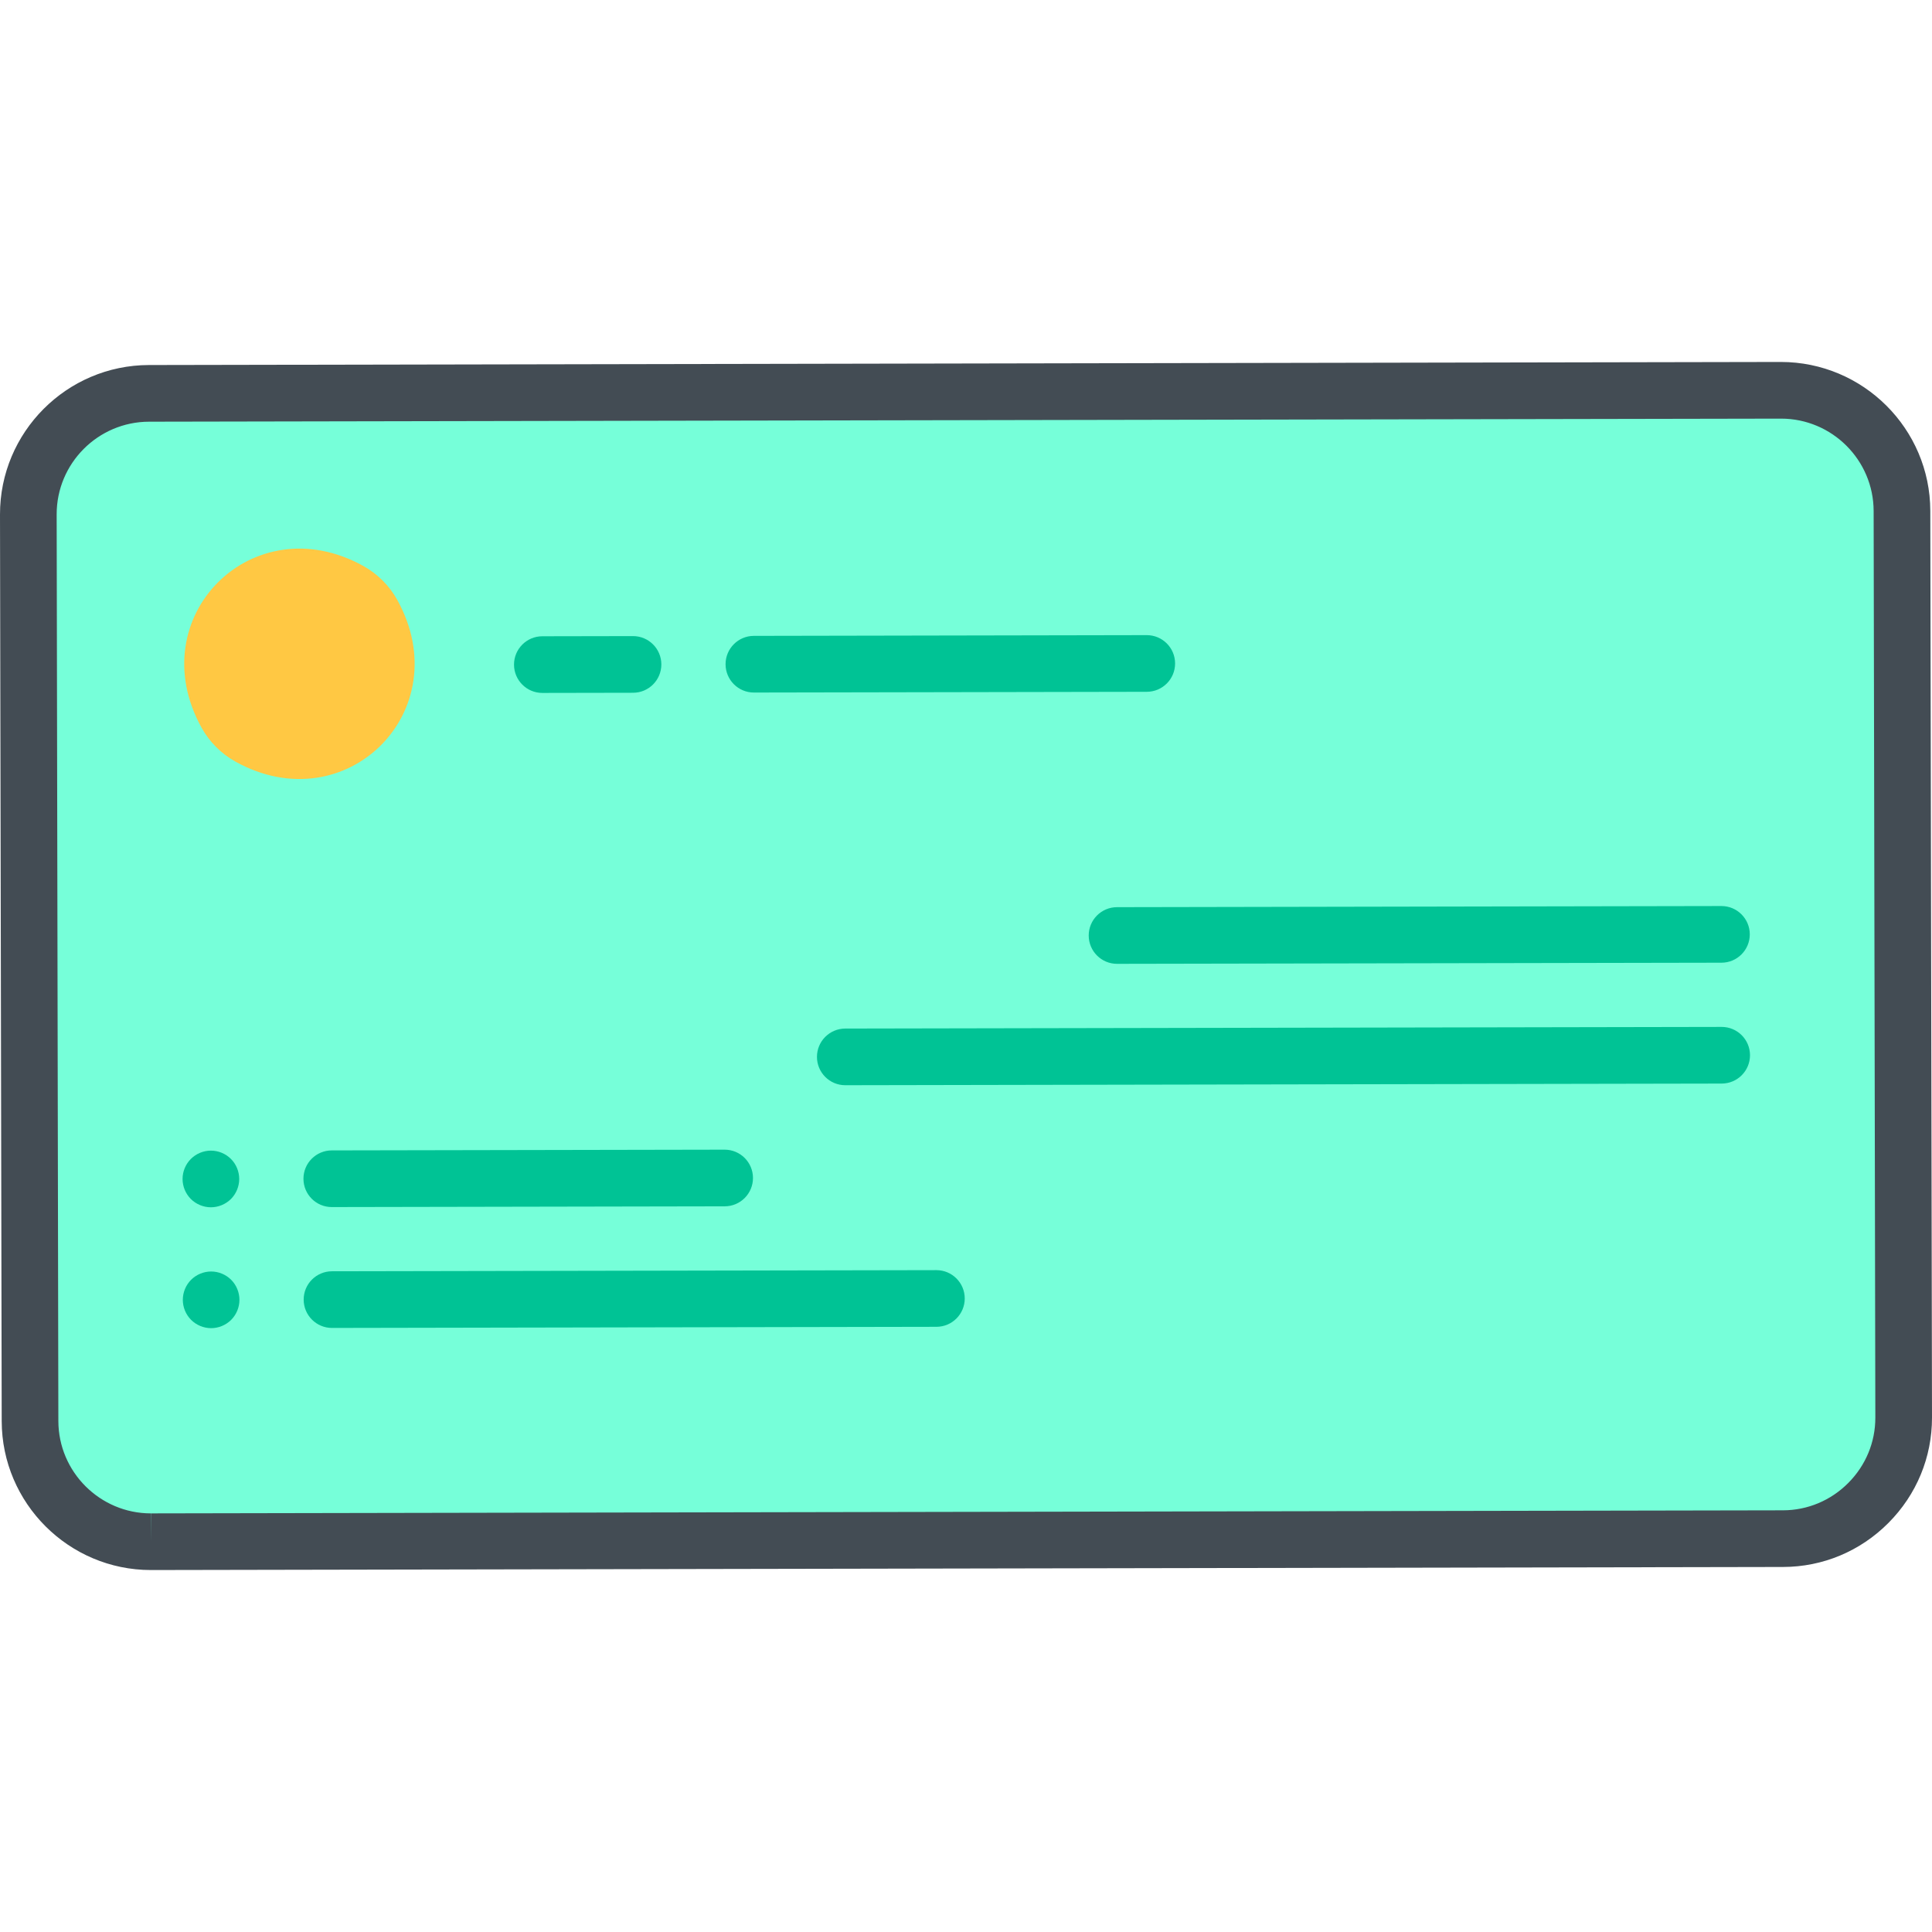 <?xml version="1.0" encoding="iso-8859-1"?>
<!-- Generator: Adobe Illustrator 19.0.0, SVG Export Plug-In . SVG Version: 6.00 Build 0)  -->
<svg version="1.1" id="Capa_1" xmlns="http://www.w3.org/2000/svg" xmlns:xlink="http://www.w3.org/1999/xlink" x="0px" y="0px"
	 viewBox="0 0 512 512" style="enable-background:new 0 0 512 512;" xml:space="preserve">
<path style="fill:#76FFD9;" d="M504.492,375.663c0.033,17.619-14.355,32.061-31.974,32.094L40.054,408.57
	c-17.619,0.033-32.061-14.355-32.094-31.974L7.508,136.338c-0.033-17.619,14.355-32.061,31.974-32.094l432.464-0.813
	c17.619-0.033,32.061,14.355,32.094,31.974L504.492,375.663z"/>
<path style="fill:#FFC843;" d="M105.285,158.99c16.253,29.314-13.548,59.115-42.862,42.862c-3.776-2.093-6.91-5.228-9.004-9.004
	c-16.253-29.314,13.548-59.115,42.862-42.862C100.057,152.08,103.191,155.214,105.285,158.99z"/>
<path style="fill:#434C54;" d="M511.55,135.391c-0.041-21.762-17.78-39.468-39.618-39.468L39.468,96.736
	C17.665,96.777-0.04,114.55,0,136.353L0.452,376.61c0.041,21.762,17.779,39.467,39.541,39.467c0.005,0,0.07,0,0.075,0l432.465-0.813
	c10.526-0.02,20.439-4.161,27.911-11.662c7.472-7.5,11.576-17.429,11.556-27.955L511.55,135.391z M489.805,393.007
	c-4.641,4.659-10.786,7.231-17.302,7.243l-432.465,0.813l-0.047,7.508v-7.508c-13.498,0-24.5-10.982-24.525-24.48l-0.45-240.257
	c-0.025-13.525,10.957-24.547,24.48-24.573l432.51-0.813c13.499,0,24.501,10.982,24.526,24.48l0.451,240.257
	C496.996,382.193,494.447,388.347,489.805,393.007z"/>
<g>
	<path style="fill:#00C395;" d="M143.729,183.634c0.005,0,0.01,0,0.015,0l24.026-0.045c4.146-0.008,7.502-3.376,7.494-7.522
		c-0.008-4.141-3.368-7.494-7.508-7.494c-0.005,0-0.01,0-0.015,0l-24.026,0.045c-4.146,0.008-7.502,3.376-7.494,7.522
		C136.229,180.281,139.59,183.634,143.729,183.634z"/>
	<path style="fill:#00C395;" d="M199.79,183.529c0.005,0,0.01,0,0.015,0l104.111-0.195c4.146-0.008,7.502-3.376,7.494-7.522
		c-0.008-4.142-3.368-7.494-7.508-7.494c-0.005,0-0.01,0-0.015,0l-104.111,0.195c-4.146,0.008-7.502,3.376-7.494,7.522
		C192.29,180.176,195.649,183.529,199.79,183.529z"/>
	<path style="fill:#00C395;" d="M288.52,247.931c0.008,4.142,3.368,7.494,7.508,7.494c0.005,0,0.01,0,0.015,0l160.172-0.3
		c4.146-0.008,7.502-3.376,7.494-7.522c-0.008-4.142-3.368-7.494-7.508-7.494c-0.005,0-0.01,0-0.015,0l-160.172,0.3
		C291.868,240.417,288.512,243.784,288.52,247.931z"/>
	<path style="fill:#00C395;" d="M456.261,272.142c-0.005,0-0.01,0-0.015,0l-232.248,0.437c-4.146,0.008-7.502,3.376-7.494,7.522
		c0.008,4.141,3.368,7.494,7.508,7.494c0.005,0,0.01,0,0.015,0l232.248-0.438c4.146-0.008,7.502-3.376,7.494-7.522
		C463.76,275.495,460.401,272.142,456.261,272.142z"/>
	<path style="fill:#00C395;" d="M87.926,319.885c0.005,0,0.01,0,0.015,0l104.112-0.195c4.146-0.008,7.502-3.376,7.494-7.522
		c-0.008-4.142-3.368-7.494-7.508-7.494c-0.005,0-0.01,0-0.015,0l-104.112,0.195c-4.146,0.008-7.502,3.376-7.494,7.522
		C80.425,316.534,83.785,319.885,87.926,319.885z"/>
	<path style="fill:#00C395;" d="M55.887,319.943c1.982,0,3.914-0.801,5.316-2.192c1.391-1.401,2.192-3.334,2.192-5.316
		c0-1.972-0.801-3.914-2.192-5.306c-1.402-1.401-3.334-2.202-5.316-2.202c-1.972,0-3.904,0.801-5.306,2.202
		c-1.402,1.402-2.202,3.334-2.202,5.306c0,1.972,0.801,3.914,2.202,5.316C51.982,319.142,53.915,319.943,55.887,319.943z"/>
	<path style="fill:#00C395;" d="M55.957,336.962c-1.982,0-3.914,0.801-5.316,2.202c-1.391,1.401-2.192,3.334-2.192,5.306
		c0,1.982,0.801,3.914,2.192,5.306c1.402,1.401,3.334,2.202,5.316,2.202c1.972,0,3.904-0.801,5.306-2.202
		c1.391-1.392,2.192-3.324,2.192-5.306c0-1.972-0.801-3.914-2.192-5.306C59.86,337.762,57.929,336.962,55.957,336.962z"/>
	<path style="fill:#00C395;" d="M248.158,336.602c-0.005,0-0.01,0-0.015,0l-160.172,0.301c-4.146,0.008-7.502,3.376-7.494,7.522
		c0.008,4.142,3.368,7.494,7.508,7.494c0.005,0,0.01,0,0.015,0l160.172-0.301c4.146-0.008,7.502-3.376,7.494-7.522
		C255.658,339.954,252.298,336.602,248.158,336.602z"/>
</g>
<g>
</g>
<g>
</g>
<g>
</g>
<g>
</g>
<g>
</g>
<g>
</g>
<g>
</g>
<g>
</g>
<g>
</g>
<g>
</g>
<g>
</g>
<g>
</g>
<g>
</g>
<g>
</g>
<g>
</g>
</svg>
